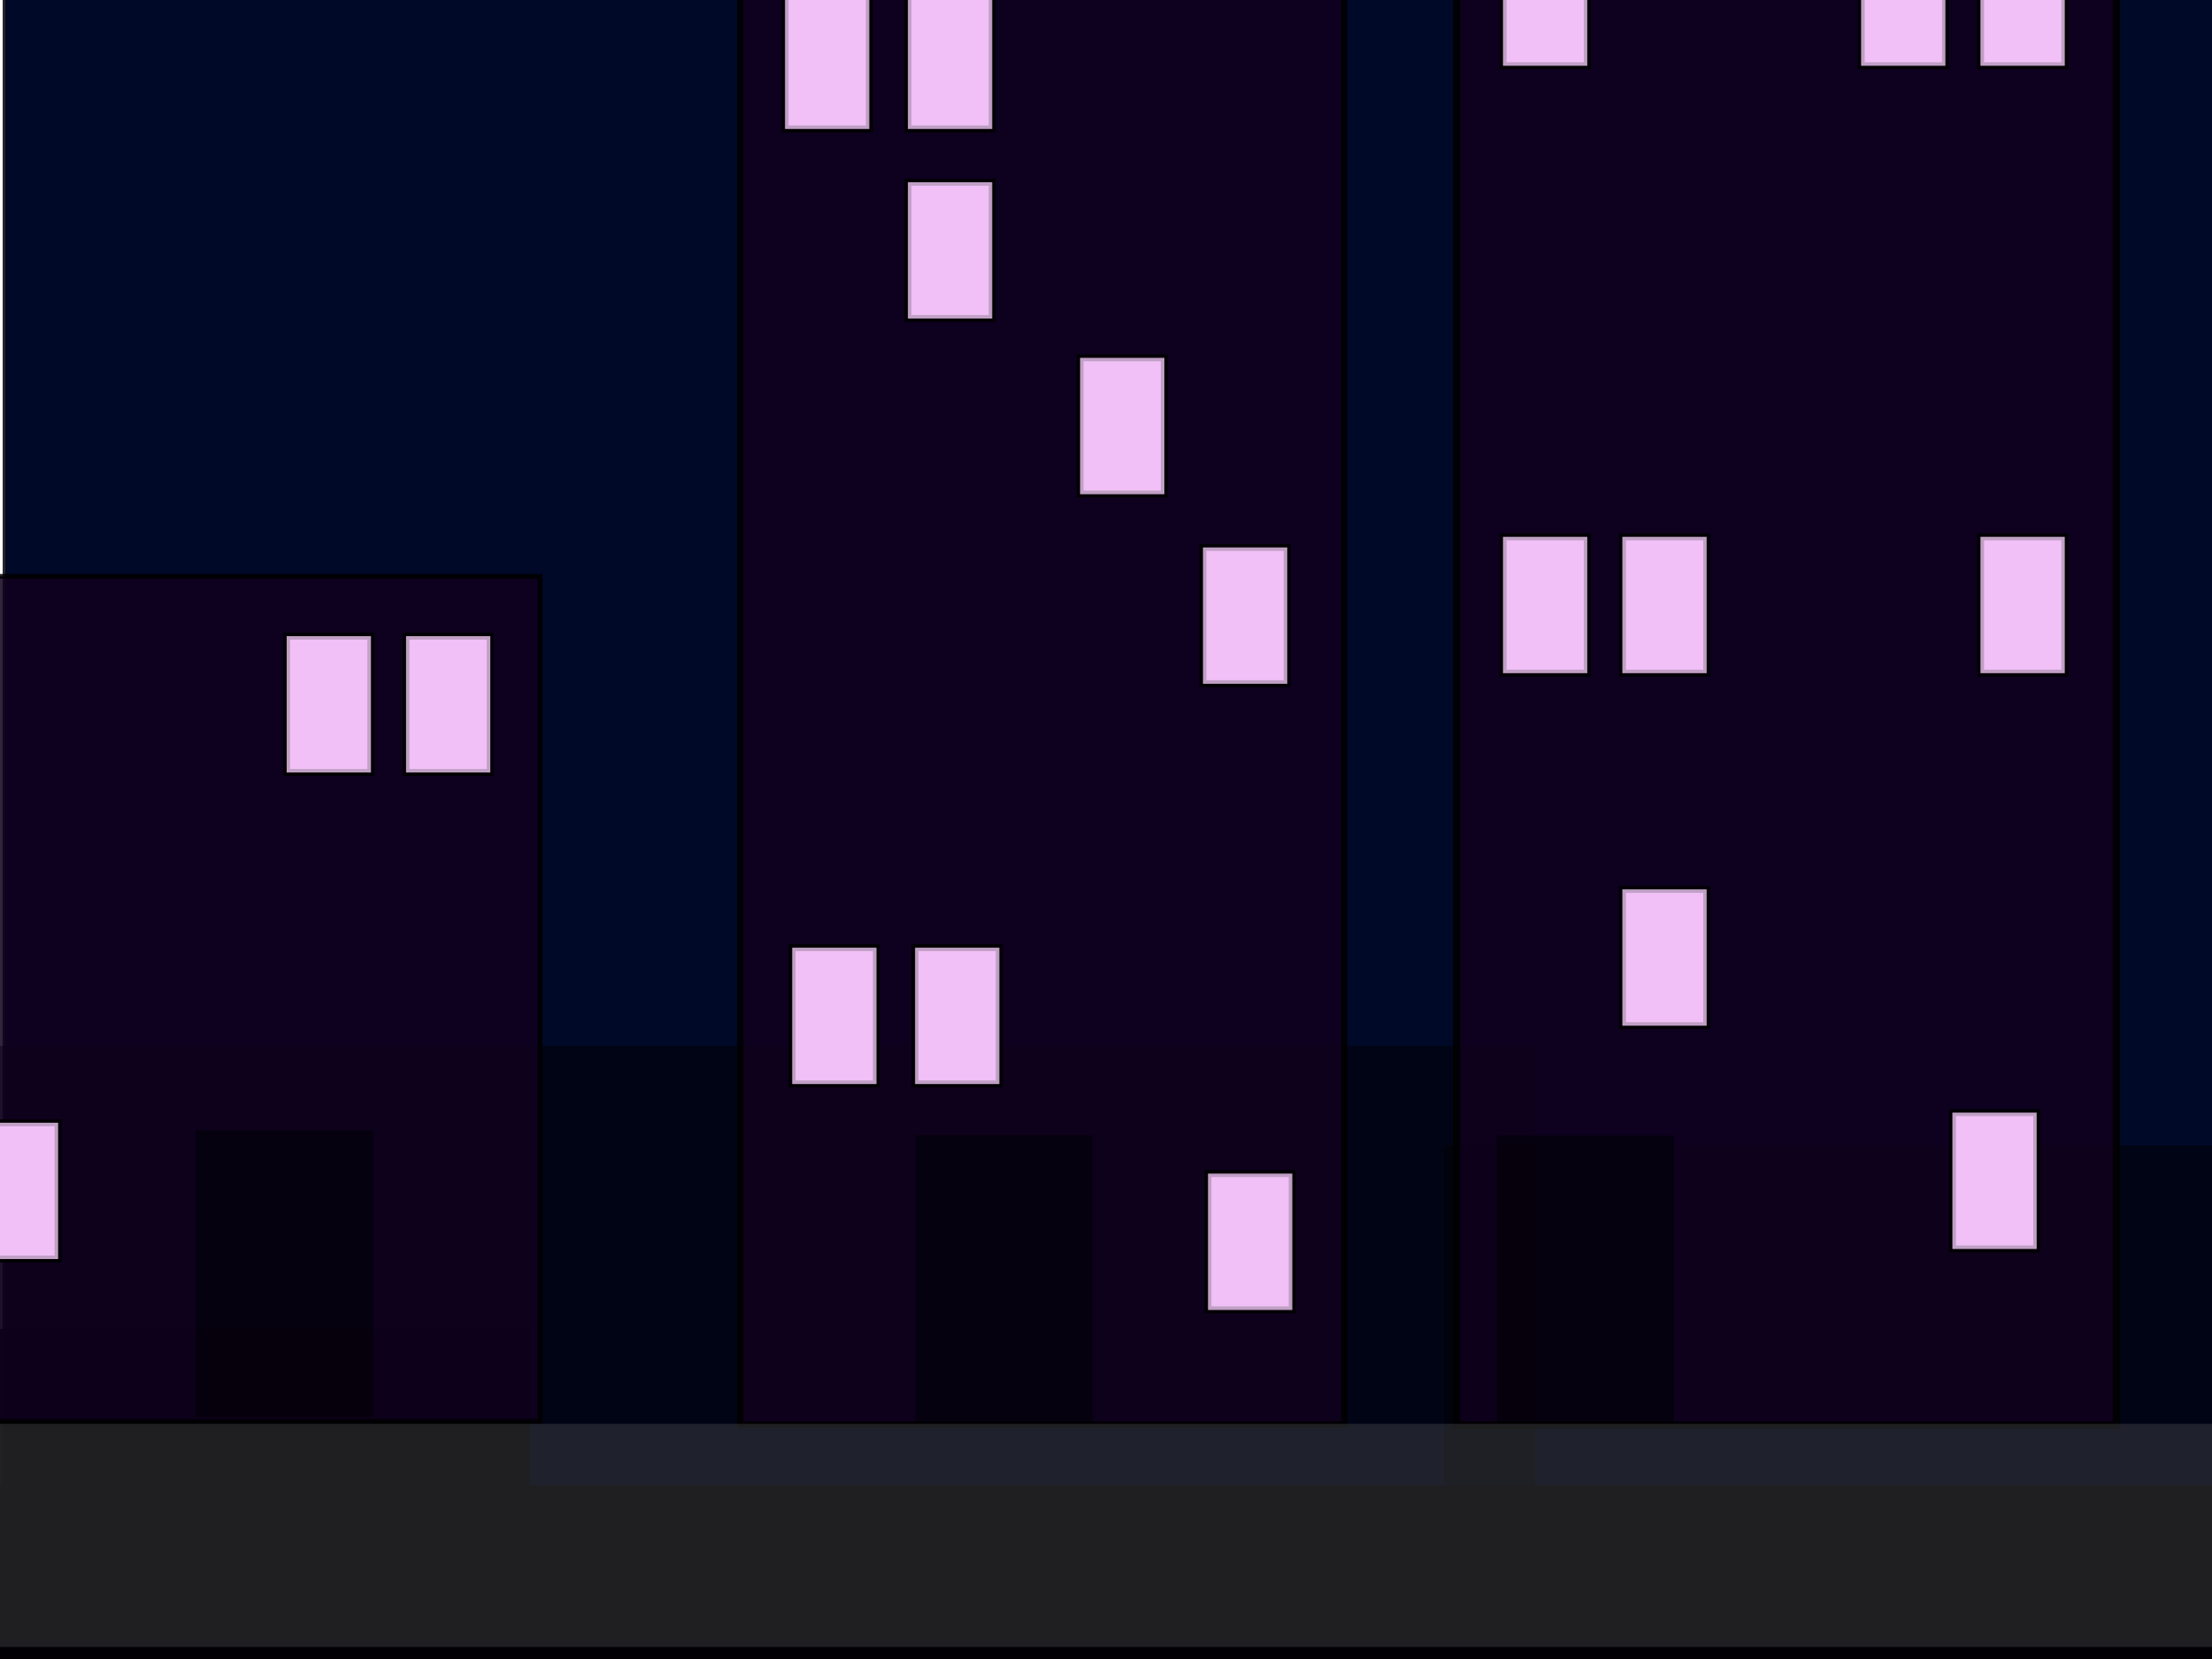 <?xml version="1.0" encoding="UTF-8" standalone="no"?>
<!-- Created with Inkscape (http://www.inkscape.org/) -->

<svg
   xmlns:dc="http://purl.org/dc/elements/1.1/"
   xmlns:cc="http://creativecommons.org/ns#"
   xmlns:rdf="http://www.w3.org/1999/02/22-rdf-syntax-ns#"
   xmlns:svg="http://www.w3.org/2000/svg"
   xmlns="http://www.w3.org/2000/svg"
   xmlns:sodipodi="http://sodipodi.sourceforge.net/DTD/sodipodi-0.dtd"
   xmlns:inkscape="http://www.inkscape.org/namespaces/inkscape"
   width="800"
   height="600"
   id="svg10722"
   version="1.1"
   inkscape:version="0.48.2 r9819"
   sodipodi:docname="city.svg"
   inkscape:export-filename="C:\Users\Jake\Desktop\LD\Humphrey's Tiny Adventure\lib\city\city.png"
   inkscape:export-xdpi="90"
   inkscape:export-ydpi="90">
  <defs
     id="defs10724">
    <filter
       color-interpolation-filters="sRGB"
       inkscape:collect="always"
       id="filter4045"
       x="-0.212"
       width="1.423"
       y="-0.131"
       height="1.262">
      <feGaussianBlur
         inkscape:collect="always"
         stdDeviation="1.069"
         id="feGaussianBlur4047" />
    </filter>
    <filter
       color-interpolation-filters="sRGB"
       inkscape:collect="always"
       id="filter4855"
       x="-0.489"
       width="1.977"
       y="-0.452"
       height="1.905">
      <feGaussianBlur
         inkscape:collect="always"
         stdDeviation="114.952"
         id="feGaussianBlur4857" />
    </filter>
    <filter
       inkscape:collect="always"
       id="filter3868">
      <feGaussianBlur
         inkscape:collect="always"
         stdDeviation="0.397"
         id="feGaussianBlur3870" />
    </filter>
    <filter
       inkscape:collect="always"
       id="filter3872">
      <feGaussianBlur
         inkscape:collect="always"
         stdDeviation="0.397"
         id="feGaussianBlur3874" />
    </filter>
    <filter
       inkscape:collect="always"
       id="filter3876">
      <feGaussianBlur
         inkscape:collect="always"
         stdDeviation="0.397"
         id="feGaussianBlur3878" />
    </filter>
    <filter
       inkscape:collect="always"
       id="filter3880">
      <feGaussianBlur
         inkscape:collect="always"
         stdDeviation="0.397"
         id="feGaussianBlur3882" />
    </filter>
    <filter
       inkscape:collect="always"
       id="filter3884">
      <feGaussianBlur
         inkscape:collect="always"
         stdDeviation="0.397"
         id="feGaussianBlur3886" />
    </filter>
    <filter
       inkscape:collect="always"
       id="filter3888">
      <feGaussianBlur
         inkscape:collect="always"
         stdDeviation="0.397"
         id="feGaussianBlur3890" />
    </filter>
    <filter
       inkscape:collect="always"
       id="filter3892">
      <feGaussianBlur
         inkscape:collect="always"
         stdDeviation="0.397"
         id="feGaussianBlur3894" />
    </filter>
    <filter
       inkscape:collect="always"
       id="filter3896">
      <feGaussianBlur
         inkscape:collect="always"
         stdDeviation="0.397"
         id="feGaussianBlur3898" />
    </filter>
    <filter
       inkscape:collect="always"
       id="filter3900">
      <feGaussianBlur
         inkscape:collect="always"
         stdDeviation="0.397"
         id="feGaussianBlur3902" />
    </filter>
    <filter
       inkscape:collect="always"
       id="filter3904">
      <feGaussianBlur
         inkscape:collect="always"
         stdDeviation="0.397"
         id="feGaussianBlur3906" />
    </filter>
    <filter
       inkscape:collect="always"
       id="filter3908">
      <feGaussianBlur
         inkscape:collect="always"
         stdDeviation="0.397"
         id="feGaussianBlur3910" />
    </filter>
    <filter
       inkscape:collect="always"
       id="filter3912">
      <feGaussianBlur
         inkscape:collect="always"
         stdDeviation="0.397"
         id="feGaussianBlur3914" />
    </filter>
    <filter
       inkscape:collect="always"
       id="filter3916">
      <feGaussianBlur
         inkscape:collect="always"
         stdDeviation="0.397"
         id="feGaussianBlur3918" />
    </filter>
    <filter
       inkscape:collect="always"
       id="filter3920">
      <feGaussianBlur
         inkscape:collect="always"
         stdDeviation="0.397"
         id="feGaussianBlur3922" />
    </filter>
    <filter
       inkscape:collect="always"
       id="filter3924">
      <feGaussianBlur
         inkscape:collect="always"
         stdDeviation="0.397"
         id="feGaussianBlur3926" />
    </filter>
    <filter
       inkscape:collect="always"
       id="filter3928">
      <feGaussianBlur
         inkscape:collect="always"
         stdDeviation="0.397"
         id="feGaussianBlur3930" />
    </filter>
    <filter
       inkscape:collect="always"
       id="filter3932">
      <feGaussianBlur
         inkscape:collect="always"
         stdDeviation="0.397"
         id="feGaussianBlur3934" />
    </filter>
    <filter
       inkscape:collect="always"
       id="filter3936">
      <feGaussianBlur
         inkscape:collect="always"
         stdDeviation="0.397"
         id="feGaussianBlur3938" />
    </filter>
  </defs>
  <sodipodi:namedview
     id="base"
     pagecolor="#ffffff"
     bordercolor="#666666"
     borderopacity="1.0"
     inkscape:pageopacity="0.0"
     inkscape:pageshadow="2"
     inkscape:zoom="0.7"
     inkscape:cx="85.744356"
     inkscape:cy="217.00778"
     inkscape:document-units="px"
     inkscape:current-layer="layer1"
     showgrid="false"
     inkscape:window-width="1440"
     inkscape:window-height="838"
     inkscape:window-x="-8"
     inkscape:window-y="-8"
     inkscape:window-maximized="1" />
  <g
     inkscape:label="Layer 1"
     inkscape:groupmode="layer"
     id="layer1"
     transform="translate(0,-452.362)">
    <rect
       style="opacity:1;fill:#000000;fill-opacity:1;stroke:none"
       id="rect12536"
       width="805.714"
       height="622.857"
       x="8.571"
       y="2.857"
       transform="translate(0,452.362)" />
    <rect
       y="407.164"
       x="229.311"
       height="147.881"
       width="443.643"
       id="rect4626"
       style="opacity:0.416;fill:#000000;fill-opacity:1;stroke:none" />
    <rect
       style="opacity:0.416;fill:#000000;fill-opacity:1;stroke:none"
       id="rect4666"
       width="443.643"
       height="147.881"
       x="229.311"
       y="407.164" />
    <rect
       y="379.112"
       x="-1008.155"
       height="564.653"
       width="609.99"
       id="rect4590"
       style="fill:#000927;fill-opacity:1;stroke:#272727;stroke-width:0.721;stroke-miterlimit:4;stroke-opacity:1;stroke-dasharray:none;filter:url(#filter4855)"
       transform="matrix(-1.314,0,0,-1.071,-521.751,1462.705)" />
    <path
       style="opacity:0.965;fill:#020005;fill-opacity:1"
       d="m -12.717,1061.372 3e-5,-128.414 204.168,0 0,128.414 z"
       id="path6813"
       inkscape:connector-curvature="0"
       sodipodi:nodetypes="ccccc" />
    <path
       style="fill:#020005;fill-opacity:1;stroke:none"
       d="m -13.375,1070.264 -6.6e-5,-80.718 830.82,0 0,80.718 z"
       id="path6815"
       inkscape:connector-curvature="0"
       sodipodi:nodetypes="ccccc" />
    <path
       sodipodi:nodetypes="ccccc"
       inkscape:connector-curvature="0"
       id="path6817"
       d="m 849.54,1046.434 0,-179.843 -327.36,0 0,179.843 z"
       style="opacity:0.549;fill:#020005;fill-opacity:1" />
    <rect
       y="-31.912"
       x="-1036.076"
       height="587.062"
       width="205.471"
       id="rect6819"
       style="opacity:0.549;fill:#020005;fill-opacity:1"
       transform="matrix(0,-1,1,0,0,0)" />
    <rect
       style="opacity:0.858;fill:#10001e;fill-opacity:1;stroke:#000000;stroke-width:2.618;stroke-opacity:1"
       id="rect4019"
       width="238.639"
       height="650.097"
       x="526.784"
       y="317.64" />
    <rect
       y="428.422"
       x="267.746"
       height="539.147"
       width="218.404"
       id="rect4021"
       style="opacity:0.858;fill:#10001e;fill-opacity:1;stroke:#000000;stroke-width:2.281;stroke-opacity:1" />
    <rect
       style="fill:#ffffff;fill-opacity:1;stroke:#606060;stroke-width:0.5;stroke-miterlimit:4;stroke-opacity:0.207;stroke-dasharray:none"
       id="rect4863-722"
       width="3.571"
       height="3.393"
       x="-210.685"
       y="-573.822"
       transform="matrix(0,-1,1,0,0,0)" />
    <rect
       style="opacity:0.858;fill:#10001e;fill-opacity:1;stroke:#000000;stroke-width:1.717;stroke-opacity:1"
       id="rect4027"
       width="218.404"
       height="305.632"
       x="-23.035"
       y="660.794" />
    <rect
       style="opacity:0.858;fill:#f4a3ff;fill-opacity:1;stroke:#000000;stroke-width:2.514;stroke-opacity:1"
       id="rect4029"
       width="30.475"
       height="49.31"
       x="283.936"
       y="449.698" />
    <rect
       y="66.453"
       x="435.755"
       height="19.614"
       width="12.122"
       id="rect4031"
       style="opacity:0.858;fill:#f9d1ff;fill-opacity:1;stroke:none;filter:url(#filter3904)"
       transform="matrix(2.514,0,0,2.514,-811.575,282.631)" />
    <rect
       y="449.698"
       x="328.379"
       height="49.31"
       width="30.475"
       id="rect4049"
       style="opacity:0.858;fill:#f4a3ff;fill-opacity:1;stroke:#000000;stroke-width:2.514;stroke-opacity:1" />
    <rect
       style="opacity:0.858;fill:#f9d1ff;fill-opacity:1;stroke:none;filter:url(#filter3908)"
       id="rect4051"
       width="12.122"
       height="19.614"
       x="453.432"
       y="66.453"
       transform="matrix(2.514,0,0,2.514,-811.575,282.631)" />
    <rect
       style="opacity:0.858;fill:#f4a3ff;fill-opacity:1;stroke:#000000;stroke-width:2.514;stroke-opacity:1"
       id="rect4053"
       width="30.475"
       height="49.31"
       x="328.379"
       y="518.267" />
    <rect
       y="93.727"
       x="453.432"
       height="19.614"
       width="12.122"
       id="rect4055"
       style="opacity:0.858;fill:#f9d1ff;fill-opacity:1;stroke:none;filter:url(#filter3876)"
       transform="matrix(2.514,0,0,2.514,-811.575,282.631)" />
    <rect
       y="-699.635"
       x="-465.516"
       height="49.31"
       width="30.475"
       id="rect4061"
       style="opacity:0.858;fill:#f4a3ff;fill-opacity:1;stroke:#000000;stroke-width:2.514;stroke-opacity:1"
       transform="scale(-1,-1)" />
    <rect
       style="opacity:0.858;fill:#f9d1ff;fill-opacity:1;stroke:none;filter:url(#filter3884)"
       id="rect4063"
       width="12.122"
       height="19.614"
       x="626.305"
       y="701.713"
       transform="matrix(-2.514,0,0,-2.514,2040.083,2463.779)" />
    <rect
       y="-631.066"
       x="-421.074"
       height="49.31"
       width="30.475"
       id="rect4069"
       style="opacity:0.858;fill:#f4a3ff;fill-opacity:1;stroke:#000000;stroke-width:2.514;stroke-opacity:1"
       transform="scale(-1,-1)" />
    <rect
       style="opacity:0.858;fill:#f9d1ff;fill-opacity:1;stroke:none;filter:url(#filter3880)"
       id="rect4071"
       width="12.122"
       height="19.614"
       x="643.983"
       y="728.987"
       transform="matrix(-2.514,0,0,-2.514,2040.083,2463.779)" />
    <rect
       style="opacity:0.858;fill:#f4a3ff;fill-opacity:1;stroke:#000000;stroke-width:2.514;stroke-opacity:1"
       id="rect4073"
       width="30.475"
       height="49.31"
       x="-361.394"
       y="-844.391"
       transform="scale(-1,-1)" />
    <rect
       y="644.134"
       x="667.722"
       height="19.614"
       width="12.122"
       id="rect4075"
       style="opacity:0.858;fill:#f9d1ff;fill-opacity:1;stroke:none;filter:url(#filter3892)"
       transform="matrix(-2.514,0,0,-2.514,2040.083,2463.779)" />
    <rect
       y="-844.391"
       x="-316.951"
       height="49.31"
       width="30.475"
       id="rect4077"
       style="opacity:0.858;fill:#f4a3ff;fill-opacity:1;stroke:#000000;stroke-width:2.514;stroke-opacity:1"
       transform="scale(-1,-1)" />
    <rect
       style="opacity:0.858;fill:#f9d1ff;fill-opacity:1;stroke:none;filter:url(#filter3888)"
       id="rect4079"
       width="12.122"
       height="19.614"
       x="685.399"
       y="644.134"
       transform="matrix(-2.514,0,0,-2.514,2040.083,2463.779)" />
    <rect
       y="426.842"
       x="543.608"
       height="49.31"
       width="30.475"
       id="rect4085"
       style="opacity:0.858;fill:#f4a3ff;fill-opacity:1;stroke:#000000;stroke-width:2.514;stroke-opacity:1" />
    <rect
       style="opacity:0.858;fill:#f9d1ff;fill-opacity:1;stroke:none;filter:url(#filter3924)"
       id="rect4087"
       width="12.122"
       height="19.614"
       x="539.043"
       y="57.362"
       transform="matrix(2.514,0,0,2.514,-811.575,282.631)" />
    <rect
       y="426.842"
       x="673.127"
       height="49.31"
       width="30.475"
       id="rect4097"
       style="opacity:0.858;fill:#f4a3ff;fill-opacity:1;stroke:#000000;stroke-width:2.514;stroke-opacity:1" />
    <rect
       style="opacity:0.858;fill:#f9d1ff;fill-opacity:1;stroke:none;filter:url(#filter3928)"
       id="rect4099"
       width="12.122"
       height="19.614"
       x="590.813"
       y="57.362"
       transform="matrix(2.514,0,0,2.514,-812.21,282.631)" />
    <rect
       style="opacity:0.858;fill:#f4a3ff;fill-opacity:1;stroke:#000000;stroke-width:2.514;stroke-opacity:1"
       id="rect4101"
       width="30.475"
       height="49.31"
       x="716.3"
       y="426.842" />
    <rect
       y="57.362"
       x="607.733"
       height="19.614"
       width="12.122"
       id="rect4103"
       style="opacity:0.858;fill:#f9d1ff;fill-opacity:1;stroke:none;filter:url(#filter4045)"
       transform="matrix(2.514,0,0,2.514,-811.575,282.631)" />
    <rect
       style="opacity:0.858;fill:#f4a3ff;fill-opacity:1;stroke:#000000;stroke-width:2.514;stroke-opacity:1"
       id="rect4139"
       width="30.475"
       height="49.31"
       x="543.608"
       y="646.516" />
    <rect
       y="57.362"
       x="539.043"
       height="19.614"
       width="12.122"
       id="rect4141"
       style="opacity:0.858;fill:#f9d1ff;fill-opacity:1;stroke:none;filter:url(#filter3912)"
       transform="matrix(2.514,0,0,2.514,-811.575,502.305)" />
    <rect
       y="646.516"
       x="586.781"
       height="49.31"
       width="30.475"
       id="rect4145"
       style="opacity:0.858;fill:#f4a3ff;fill-opacity:1;stroke:#000000;stroke-width:2.514;stroke-opacity:1" />
    <rect
       style="opacity:0.858;fill:#f9d1ff;fill-opacity:1;stroke:none;filter:url(#filter3916)"
       id="rect4147"
       width="12.122"
       height="19.614"
       x="556.72"
       y="57.362"
       transform="matrix(2.514,0,0,2.514,-812.845,502.305)" />
    <rect
       y="646.516"
       x="716.3"
       height="49.31"
       width="30.475"
       id="rect4163"
       style="opacity:0.858;fill:#f4a3ff;fill-opacity:1;stroke:#000000;stroke-width:2.514;stroke-opacity:1" />
    <rect
       style="opacity:0.858;fill:#f9d1ff;fill-opacity:1;stroke:none;filter:url(#filter4045)"
       id="rect4165"
       width="12.122"
       height="19.614"
       x="607.733"
       y="57.362"
       transform="matrix(2.514,0,0,2.514,-811.575,502.305)" />
    <rect
       style="opacity:0.858;fill:#f4a3ff;fill-opacity:1;stroke:#000000;stroke-width:2.514;stroke-opacity:1"
       id="rect4169"
       width="30.475"
       height="49.31"
       x="631.224"
       y="360.813" />
    <rect
       y="57.362"
       x="607.733"
       height="19.614"
       width="12.122"
       id="rect4171"
       style="opacity:0.858;fill:#f9d1ff;fill-opacity:1;stroke:none;filter:url(#filter3932)"
       transform="matrix(2.514,0,0,2.514,-896.651,216.602)" />
    <rect
       style="opacity:0.858;fill:#f4a3ff;fill-opacity:1;stroke:#000000;stroke-width:2.514;stroke-opacity:1"
       id="rect4175"
       width="30.475"
       height="49.31"
       x="706.142"
       y="854.761" />
    <rect
       y="57.362"
       x="556.72"
       height="19.614"
       width="12.122"
       id="rect4177"
       style="opacity:0.858;fill:#f9d1ff;fill-opacity:1;stroke:none;filter:url(#filter3936)"
       transform="matrix(2.514,0,0,2.514,-693.484,710.55)" />
    <rect
       style="opacity:0.858;fill:#f4a3ff;fill-opacity:1;stroke:#000000;stroke-width:2.514;stroke-opacity:1"
       id="rect4181"
       width="30.475"
       height="49.31"
       x="586.781"
       y="774.014" />
    <rect
       y="57.362"
       x="556.72"
       height="19.614"
       width="12.122"
       id="rect4183"
       style="opacity:0.858;fill:#f9d1ff;fill-opacity:1;stroke:none;filter:url(#filter3920)"
       transform="matrix(2.514,0,0,2.514,-812.845,629.803)" />
    <rect
       y="682.431"
       x="-177.296"
       height="49.31"
       width="30.475"
       id="rect4211"
       style="opacity:0.858;fill:#f4a3ff;fill-opacity:1;stroke:#000000;stroke-width:2.514;stroke-opacity:1"
       transform="scale(-1,1)" />
    <rect
       style="opacity:0.858;fill:#f9d1ff;fill-opacity:1;stroke:none;filter:url(#filter3872)"
       id="rect4213"
       width="12.122"
       height="19.614"
       x="539.043"
       y="57.362"
       transform="matrix(-2.514,0,0,2.514,1532.48,538.22)" />
    <rect
       style="opacity:0.858;fill:#f4a3ff;fill-opacity:1;stroke:#000000;stroke-width:2.514;stroke-opacity:1"
       id="rect4217"
       width="30.475"
       height="49.31"
       x="-134.124"
       y="682.431"
       transform="scale(-1,1)" />
    <rect
       y="57.362"
       x="556.72"
       height="19.614"
       width="12.122"
       id="rect4219"
       style="opacity:0.858;fill:#f9d1ff;fill-opacity:1;stroke:none;filter:url(#filter3868)"
       transform="matrix(-2.514,0,0,2.514,1533.75,538.22)" />
    <rect
       y="-926.097"
       x="-467.343"
       height="49.31"
       width="30.475"
       id="rect4223"
       style="opacity:0.858;fill:#f4a3ff;fill-opacity:1;stroke:#000000;stroke-width:2.514;stroke-opacity:1"
       transform="scale(-1,-1)" />
    <rect
       style="opacity:0.858;fill:#f9d1ff;fill-opacity:1;stroke:none;filter:url(#filter3896)"
       id="rect4225"
       width="12.122"
       height="19.614"
       x="625.579"
       y="611.634"
       transform="matrix(-2.514,0,0,-2.514,2040.083,2463.779)" />
    <rect
       y="858.415"
       x="-20.991"
       height="49.31"
       width="30.475"
       id="rect4229"
       style="opacity:0.858;fill:#f4a3ff;fill-opacity:1;stroke:#000000;stroke-width:2.514;stroke-opacity:1"
       transform="scale(-1,1)" />
    <rect
       style="opacity:0.858;fill:#f9d1ff;fill-opacity:1;stroke:none;filter:url(#filter3900)"
       id="rect4231"
       width="12.122"
       height="19.614"
       x="556.72"
       y="57.362"
       transform="matrix(-2.514,0,0,2.514,1420.617,714.204)" />
    <rect
       style="fill:#ffffff;fill-opacity:1;stroke:#606060;stroke-width:0.5;stroke-miterlimit:4;stroke-opacity:0.207;stroke-dasharray:none"
       id="rect4863-003"
       width="3.571"
       height="3.393"
       x="47.244"
       y="359.833"
       transform="matrix(0,-1,1,0,0,0)" />
    <rect
       style="fill:#ffffff;fill-opacity:1;stroke:#606060;stroke-width:0.5;stroke-miterlimit:4;stroke-opacity:0.207;stroke-dasharray:none"
       id="rect4863-918"
       width="3.571"
       height="3.393"
       x="81.244"
       y="301.833"
       transform="matrix(0,-1,1,0,0,0)" />
    <rect
       style="fill:#ffffff;fill-opacity:1;stroke:#606060;stroke-width:0.5;stroke-miterlimit:4;stroke-opacity:0.207;stroke-dasharray:none"
       id="rect4863-195"
       width="3.571"
       height="3.393"
       x="7.244"
       y="403.833"
       transform="matrix(0,-1,1,0,0,0)" />
    <rect
       style="fill:#ffffff;fill-opacity:1;stroke:#606060;stroke-width:0.5;stroke-miterlimit:4;stroke-opacity:0.207;stroke-dasharray:none"
       id="rect4863-525"
       width="3.571"
       height="3.393"
       x="47.244"
       y="261.833"
       transform="matrix(0,-1,1,0,0,0)" />
    <rect
       style="fill:#ffffff;fill-opacity:1;stroke:#606060;stroke-width:0.5;stroke-miterlimit:4;stroke-opacity:0.207;stroke-dasharray:none"
       id="rect4863-867"
       width="3.571"
       height="3.393"
       x="21.244"
       y="211.833"
       transform="matrix(0,-1,1,0,0,0)" />
    <rect
       style="fill:#ffffff;fill-opacity:1;stroke:#606060;stroke-width:0.5;stroke-miterlimit:4;stroke-opacity:0.207;stroke-dasharray:none"
       id="rect4863-94"
       width="3.571"
       height="3.393"
       x="81.244"
       y="207.833"
       transform="matrix(0,-1,1,0,0,0)" />
    <rect
       style="fill:#ffffff;fill-opacity:1;stroke:#606060;stroke-width:0.5;stroke-miterlimit:4;stroke-opacity:0.207;stroke-dasharray:none"
       id="rect4863-196"
       width="3.571"
       height="3.393"
       x="91.244"
       y="315.833"
       transform="matrix(0,-1,1,0,0,0)" />
    <rect
       style="fill:#ffffff;fill-opacity:1;stroke:#606060;stroke-width:0.5;stroke-miterlimit:4;stroke-opacity:0.207;stroke-dasharray:none"
       id="rect4863-982"
       width="3.571"
       height="3.393"
       x="17.244"
       y="403.833"
       transform="matrix(0,-1,1,0,0,0)" />
    <path
       sodipodi:nodetypes="ccccc"
       inkscape:connector-curvature="0"
       id="path11992"
       d="m -15.395,1048.04 -6.6e-5,-80.718 830.82,0 0,80.718 z"
       style="opacity:0.301;fill:#666666;fill-opacity:1;stroke:none" />
    <rect
       style="opacity:0.301;fill:#000000;fill-opacity:1;stroke:none"
       id="rect12502"
       width="64.145"
       height="103.788"
       x="70.711"
       y="861.08" />
    <rect
       y="861.08"
       x="70.711"
       height="103.788"
       width="64.145"
       id="rect12504"
       style="opacity:0.301;fill:#000000;fill-opacity:1;stroke:none" />
    <rect
       style="opacity:0.301;fill:#000000;fill-opacity:1;stroke:none"
       id="rect12502-4"
       width="64.145"
       height="103.788"
       x="331.078"
       y="862.934" />
    <rect
       y="862.934"
       x="331.078"
       height="103.788"
       width="64.145"
       id="rect12504-4"
       style="opacity:0.301;fill:#000000;fill-opacity:1;stroke:none" />
    <rect
       style="opacity:0.301;fill:#000000;fill-opacity:1;stroke:none"
       id="rect12502-6"
       width="64.145"
       height="103.788"
       x="541.297"
       y="863.015" />
    <rect
       y="863.015"
       x="541.297"
       height="103.788"
       width="64.145"
       id="rect12504-9"
       style="opacity:0.301;fill:#000000;fill-opacity:1;stroke:none" />
  </g>
</svg>
